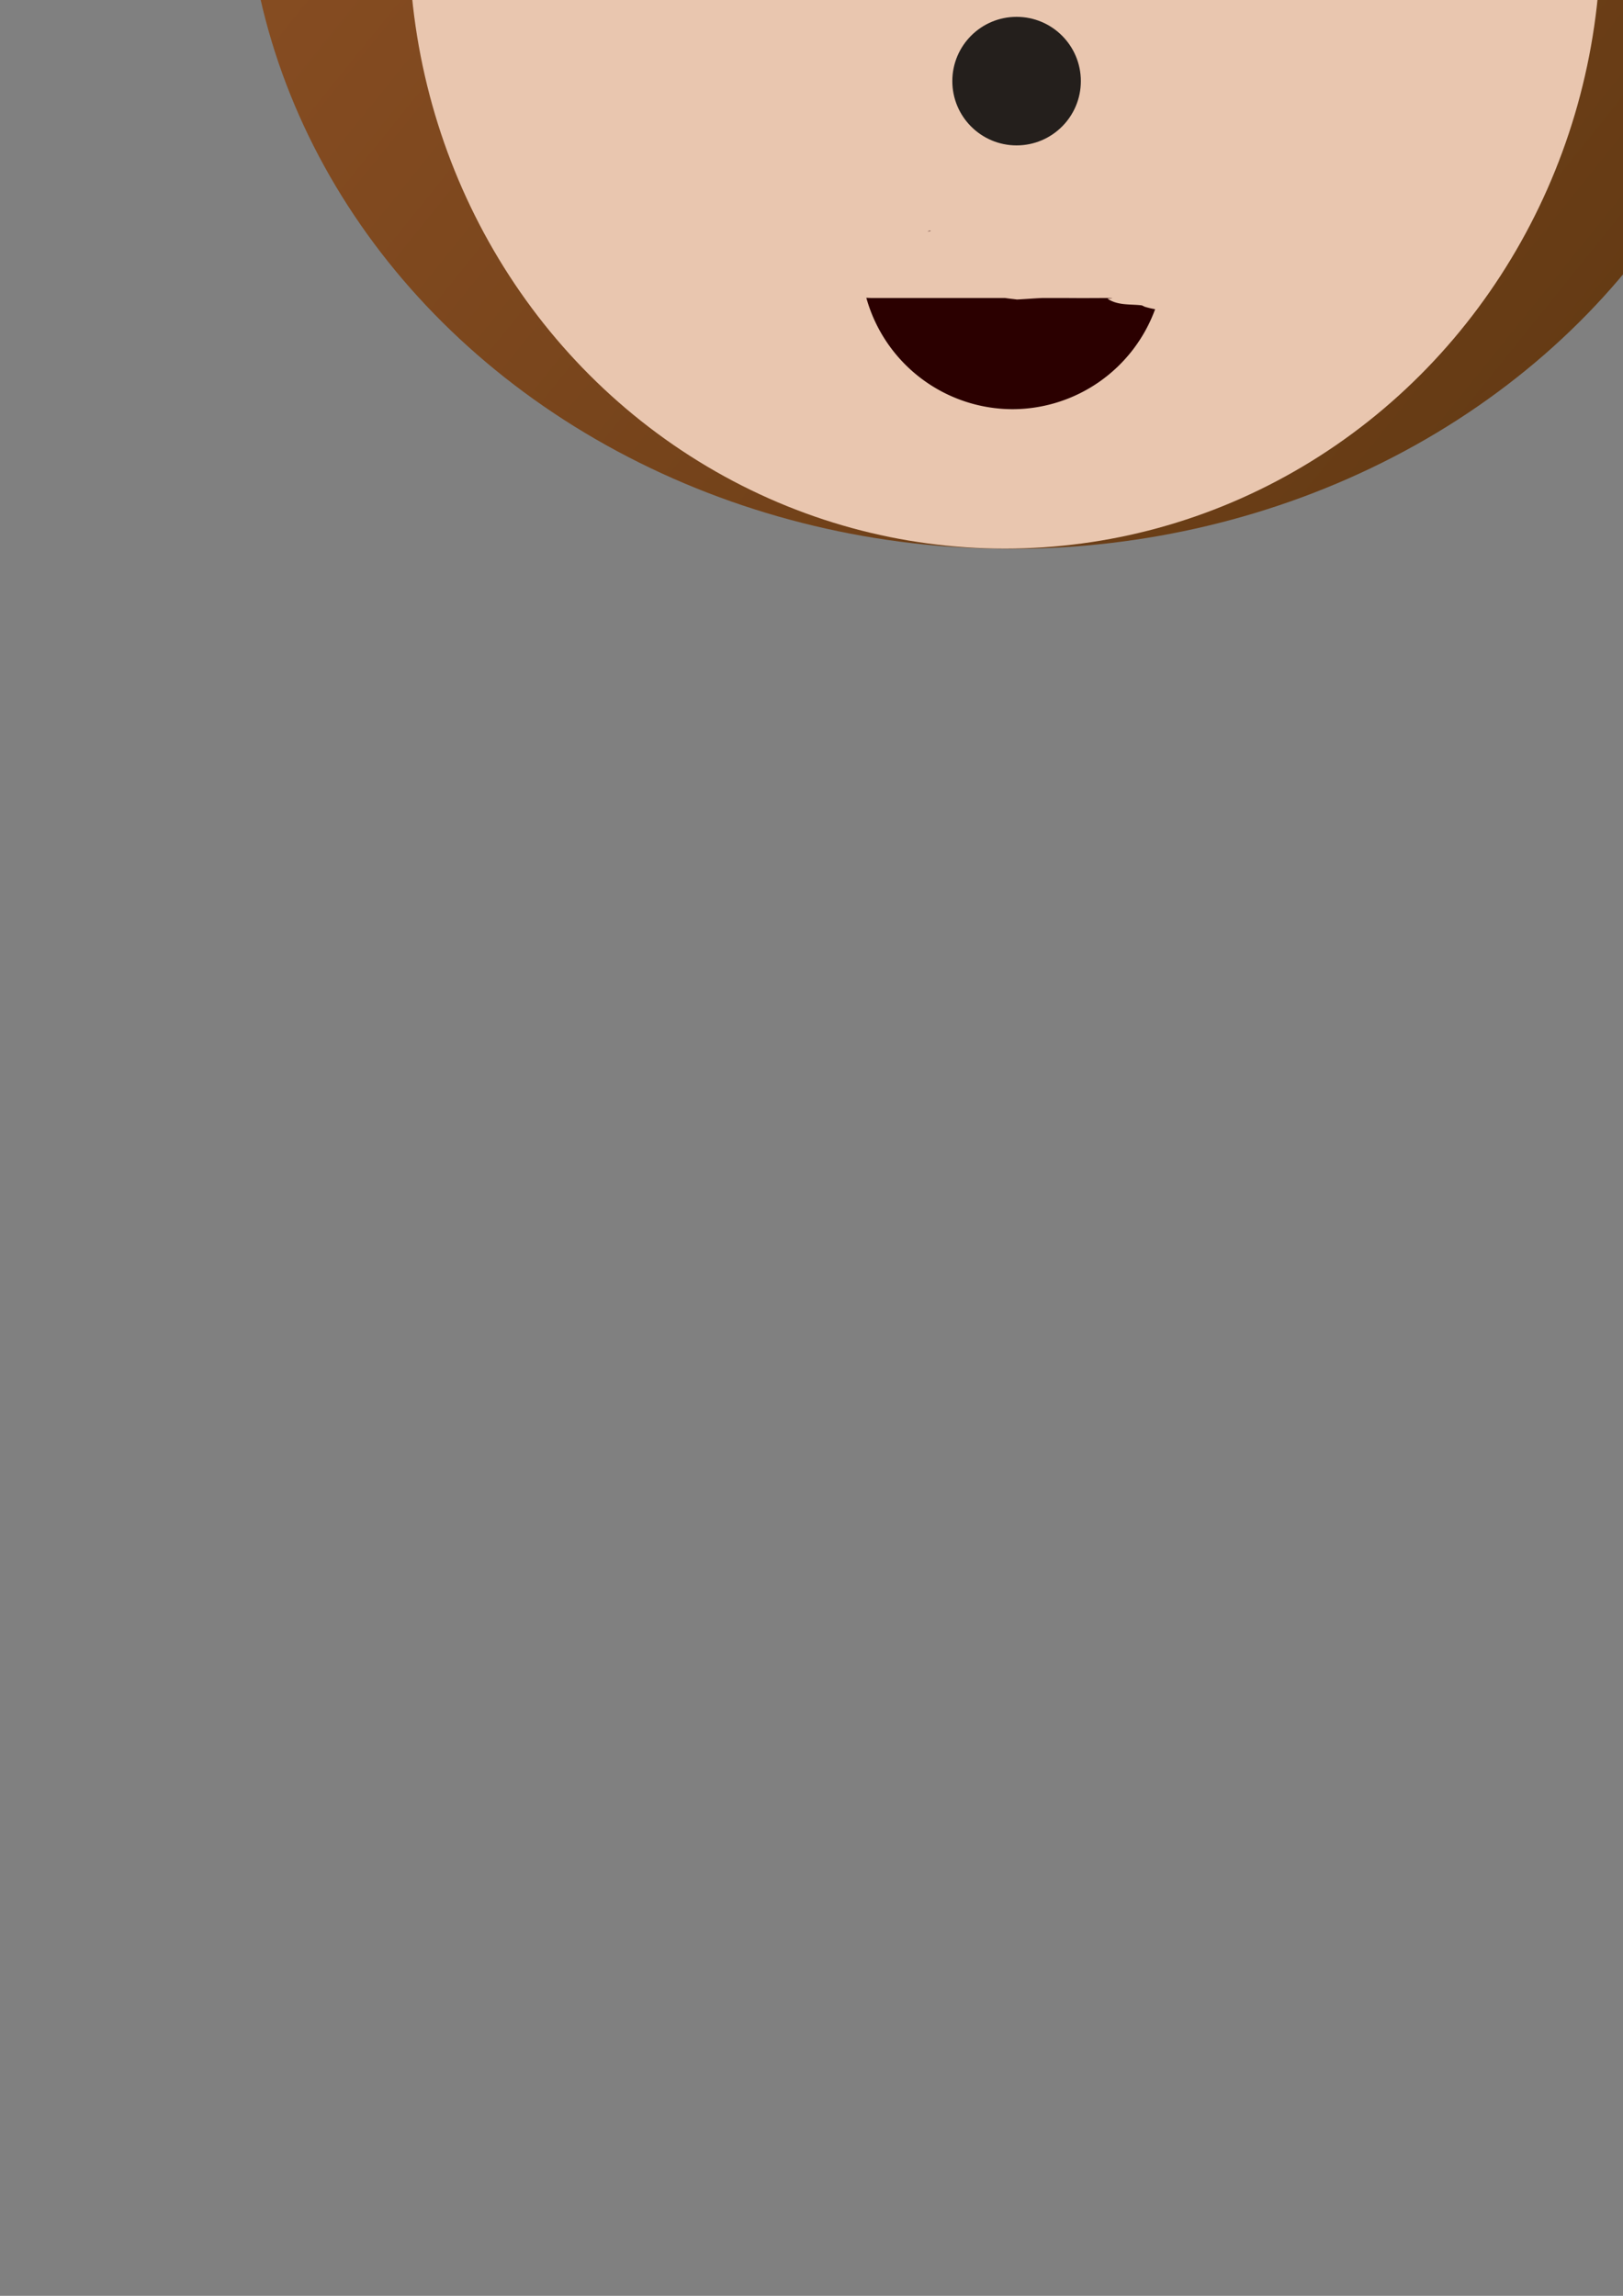 <?xml version="1.0" encoding="UTF-8" standalone="no"?>
<!-- Created with Inkscape (http://www.inkscape.org/) -->

<svg
   xmlns:dc="http://purl.org/dc/elements/1.1/"
   xmlns:cc="http://creativecommons.org/ns#"
   xmlns:rdf="http://www.w3.org/1999/02/22-rdf-syntax-ns#"
   xmlns:svg="http://www.w3.org/2000/svg"
   xmlns="http://www.w3.org/2000/svg"
   xmlns:xlink="http://www.w3.org/1999/xlink"
   xmlns:sodipodi="http://sodipodi.sourceforge.net/DTD/sodipodi-0.dtd"
   xmlns:inkscape="http://www.inkscape.org/namespaces/inkscape"
   width="210mm"
   height="297mm"
   viewBox="0 0 210 297"
   version="1.1"
   id="svg8"
   inkscape:version="0.92.4 (5da689c313, 2019-01-14)"
   sodipodi:docname="Minnie.svg">
  <rect x="0" y="0" width="210" height="297" fill="#808080" stroke="none"/>
  <defs
     id="defs2">
    <linearGradient
       inkscape:collect="always"
       id="linearGradient7804">
      <stop
         style="stop-color:#a05a2c;stop-opacity:1"
         offset="0"
         id="stop7800" />
      <stop
         style="stop-color:#58340f;stop-opacity:1"
         offset="1"
         id="stop7802" />
    </linearGradient>
    <linearGradient
       inkscape:collect="always"
       id="linearGradient7757">
      <stop
         style="stop-color:#ffffff;stop-opacity:1;"
         offset="0"
         id="stop7753" />
      <stop
         style="stop-color:#ffffff;stop-opacity:0;"
         offset="1"
         id="stop7755" />
    </linearGradient>
    <inkscape:path-effect
       effect="spiro"
       id="path-effect886"
       is_visible="true" />
    <linearGradient
       inkscape:collect="always"
       id="linearGradient841">
      <stop
         style="stop-color:#deaa87;stop-opacity:1;"
         offset="0"
         id="stop837" />
      <stop
         style="stop-color:#c87137;stop-opacity:1"
         offset="1"
         id="stop839" />
    </linearGradient>
    <linearGradient
       inkscape:collect="always"
       xlink:href="#linearGradient841"
       id="linearGradient843"
       x1="185.964"
       y1="101.208"
       x2="221.494"
       y2="101.208"
       gradientUnits="userSpaceOnUse"
       gradientTransform="translate(-212.71,-122.405)" />
    <linearGradient
       inkscape:collect="always"
       xlink:href="#linearGradient7757"
       id="linearGradient7771"
       gradientUnits="userSpaceOnUse"
       x1="-47.757"
       y1="116.327"
       x2="232.966"
       y2="116.327" />
    <linearGradient
       inkscape:collect="always"
       xlink:href="#linearGradient7757"
       id="linearGradient7773"
       gradientUnits="userSpaceOnUse"
       x1="-47.757"
       y1="116.327"
       x2="232.966"
       y2="116.327" />
    <linearGradient
       inkscape:collect="always"
       xlink:href="#linearGradient7757"
       id="linearGradient7775"
       gradientUnits="userSpaceOnUse"
       x1="-47.757"
       y1="116.327"
       x2="232.966"
       y2="116.327" />
    <linearGradient
       inkscape:collect="always"
       xlink:href="#linearGradient7804"
       id="linearGradient7806"
       x1="-45.49"
       y1="5.202"
       x2="231.454"
       y2="228.208"
       gradientUnits="userSpaceOnUse" />
    <linearGradient
       inkscape:collect="always"
       xlink:href="#linearGradient7804"
       id="linearGradient7899"
       gradientUnits="userSpaceOnUse"
       x1="-45.49"
       y1="5.202"
       x2="231.454"
       y2="228.208" />
    <linearGradient
       inkscape:collect="always"
       xlink:href="#linearGradient7804"
       id="linearGradient7901"
       gradientUnits="userSpaceOnUse"
       x1="-45.49"
       y1="5.202"
       x2="231.454"
       y2="228.208" />
    <linearGradient
       inkscape:collect="always"
       xlink:href="#linearGradient7804"
       id="linearGradient7903"
       gradientUnits="userSpaceOnUse"
       x1="-45.49"
       y1="5.202"
       x2="231.454"
       y2="228.208" />
  </defs>
  <sodipodi:namedview
     id="base"
     pagecolor="#ffffff"
     bordercolor="#666666"
     borderopacity="1.0"
     inkscape:pageopacity="0.0"
     inkscape:pageshadow="2"
     inkscape:zoom="0.35"
     inkscape:cx="805.97726"
     inkscape:cy="828.04731"
     inkscape:document-units="mm"
     inkscape:current-layer="g3845"
     showgrid="false"
     inkscape:showpageshadow="false"
     showborder="false"
     inkscape:window-width="1600"
     inkscape:window-height="1137"
     inkscape:window-x="-8"
     inkscape:window-y="-8"
     inkscape:window-maximized="1"
     inkscape:snap-nodes="true" />
  <g
     inkscape:label="Layer 1"
     inkscape:groupmode="layer"
     id="layer1">
    <g
       id="g3107"
       transform="translate(254.756,-62.744)">
      <g
         id="g3340"
         transform="rotate(-50.221,227.325,160.806)" />
    </g>
    <g
       id="g3845"
       transform="translate(50.649,-142.875)">
      <g
         id="g7897"
         transform="translate(-15.875,-15.875)"
         inkscape:export-xdpi="96"
         inkscape:export-ydpi="96">
        <g
           id="g7840">
          <g
             id="g7789"
             style="fill:url(#linearGradient7806);fill-opacity:1">
            <ellipse
               ry="88.861"
               rx="99.067"
               cy="140.896"
               cx="96.006"
               id="path7582"
               style="opacity:1;fill:url(#linearGradient7899);fill-opacity:1;stroke:#ffffff;stroke-width:0.191;stroke-miterlimit:4;stroke-dasharray:none;stroke-opacity:0" />
            <ellipse
               style="opacity:1;fill:url(#linearGradient7901);fill-opacity:1;stroke:url(#linearGradient7771);stroke-width:0.265;stroke-miterlimit:4;stroke-dasharray:none;stroke-opacity:0"
               id="path7584"
               cx="187.854"
               cy="54.717"
               rx="44.979"
               ry="48.759" />
            <ellipse
               ry="48.759"
               rx="44.979"
               cy="51.693"
               cx="-2.646"
               id="ellipse7586"
               style="opacity:1;fill:url(#linearGradient7903);fill-opacity:1;stroke:url(#linearGradient7773);stroke-width:0.265;stroke-miterlimit:4;stroke-dasharray:none;stroke-opacity:0" />
          </g>
          <g
             id="g7798">
            <circle
               r="16.631"
               cy="129.935"
               cx="61.988"
               id="path7610"
               style="opacity:1;fill:#ffffff;fill-opacity:1;stroke:#ffffff;stroke-width:0.265;stroke-miterlimit:4;stroke-dasharray:none;stroke-opacity:0" />
            <ellipse
               ry="79.375"
               rx="77.107"
               cy="150.345"
               cx="95.25"
               id="path7558"
               style="opacity:1;fill:#e9c6af;fill-opacity:1;stroke:url(#linearGradient7775);stroke-width:0.265;stroke-miterlimit:4;stroke-dasharray:none;stroke-opacity:0" />
            <circle
               r="8.315"
               cy="169.244"
               cx="96.762"
               id="path7588"
               style="opacity:1;fill:#241f1c;fill-opacity:1;stroke:#ffffff;stroke-width:0.265;stroke-miterlimit:4;stroke-dasharray:none;stroke-opacity:0" />
            <circle
               r="15.875"
               cy="130.69"
               cx="64.256"
               id="path7612"
               style="opacity:1;fill:#ffffff;fill-opacity:1;stroke:#ffffff;stroke-width:0.265;stroke-miterlimit:4;stroke-dasharray:none;stroke-opacity:0" />
            <circle
               style="opacity:1;fill:#241f1c;fill-opacity:1;stroke:#ffffff;stroke-width:0.265;stroke-miterlimit:4;stroke-dasharray:none;stroke-opacity:0"
               id="circle7606"
               cx="64.256"
               cy="130.69"
               r="8.315" />
            <circle
               style="opacity:1;fill:#ffffff;fill-opacity:1;stroke:#ffffff;stroke-width:0.265;stroke-miterlimit:4;stroke-dasharray:none;stroke-opacity:0"
               id="circle7618"
               cx="127"
               cy="127.667"
               r="15.875" />
            <circle
               r="8.315"
               cy="127.667"
               cx="127"
               id="circle7620"
               style="opacity:1;fill:#241f1c;fill-opacity:1;stroke:#ffffff;stroke-width:0.265;stroke-miterlimit:4;stroke-dasharray:none;stroke-opacity:0" />
          </g>
          <g
             id="g7784"
             style="fill:#ea000e;fill-opacity:1">
            <rect
               ry="4.597"
               y="18.883"
               x="71.022"
               height="42.187"
               width="45.433"
               id="rect7624"
               style="opacity:1;fill:#ea000e;fill-opacity:1;stroke:#ffffff;stroke-width:0.19;stroke-miterlimit:4;stroke-dasharray:none;stroke-opacity:0" />
            <path
               transform="matrix(0.97,0,0,0.878,-48.566,29.521)"
               inkscape:transform-center-x="-8.953092"
               d="m 139.102,13.518 c 0,9.363 -54.267,40.695 -62.376,36.013 -8.109,-4.682 -8.109,-67.344 0,-72.026 8.109,-4.682 62.376,26.65 62.376,36.013 z"
               inkscape:randomized="0"
               inkscape:rounded="0.13"
               inkscape:flatsided="true"
               sodipodi:arg2="1.0471976"
               sodipodi:arg1="0"
               sodipodi:r2="20.792126"
               sodipodi:r1="41.584251"
               sodipodi:cy="13.517856"
               sodipodi:cx="97.51786"
               sodipodi:sides="3"
               id="path7631"
               style="opacity:1;fill:#ea000e;fill-opacity:1;stroke:#ffffff;stroke-width:0.265;stroke-miterlimit:4;stroke-dasharray:none;stroke-opacity:0"
               sodipodi:type="star" />
            <path
               transform="matrix(-0.97,0,0,0.878,-48.566,29.521)"
               sodipodi:type="star"
               style="opacity:1;fill:#ea000e;fill-opacity:1;stroke:#ffffff;stroke-width:0.265;stroke-miterlimit:4;stroke-dasharray:none;stroke-opacity:0"
               id="path7633"
               sodipodi:sides="3"
               sodipodi:cx="-196.13898"
               sodipodi:cy="12.005952"
               sodipodi:r1="41.584251"
               sodipodi:r2="20.792126"
               sodipodi:arg1="0"
               sodipodi:arg2="1.0471976"
               inkscape:flatsided="true"
               inkscape:rounded="0.13"
               inkscape:randomized="0"
               d="m -154.555,12.006 c 0,9.363 -54.267,40.695 -62.376,36.013 -8.109,-4.682 -8.109,-67.344 0,-72.026 8.109,-4.682 62.376,26.65 62.376,36.013 z"
               inkscape:transform-center-x="8.9531017" />
          </g>
        </g>
        <path
           d="m 514.367,172.461 c -0.539,0.119 -1.078,0.232 -1.617,0.35 1.376,0.067 1.31,-0.113 1.617,-0.35 z m -31.469,32.811 a 74.286,74.286 0 0 0 71.387,54.393 74.286,74.286 0 0 0 69.623,-48.809 c -1.533,-0.276 -3.009,-0.583 -4.949,-1.17 -0.619,-0.187 -1.152,-0.663 -1.795,-0.736 -5.581,-0.64 -11.554,0.146 -16.551,-3.264 0.72,-0.102 2.873,-0.178 2.158,-0.309 -0.019,-0.003 -0.038,-0.003 -0.057,-0.008 -7.343,0.015 -14.687,0.096 -22.029,0.008 h -11.727 c -4.153,0.179 -8.295,0.531 -12.473,0.74 -2.774,-0.353 -4.326,-0.487 -5.828,-0.74 H 544.508 520 485.713 c -0.974,0 -1.907,-0.04 -2.814,-0.105 z"
           style="opacity:1;fill:#2b0000;fill-opacity:1;stroke:#ffffff;stroke-width:1.002;stroke-miterlimit:4;stroke-dasharray:none;stroke-opacity:0"
           transform="matrix(0.265,0,0,0.265,-50.649,142.875)"
           id="path7849"
           inkscape:connector-curvature="0" />
      </g>
    </g>
  </g>
</svg>

